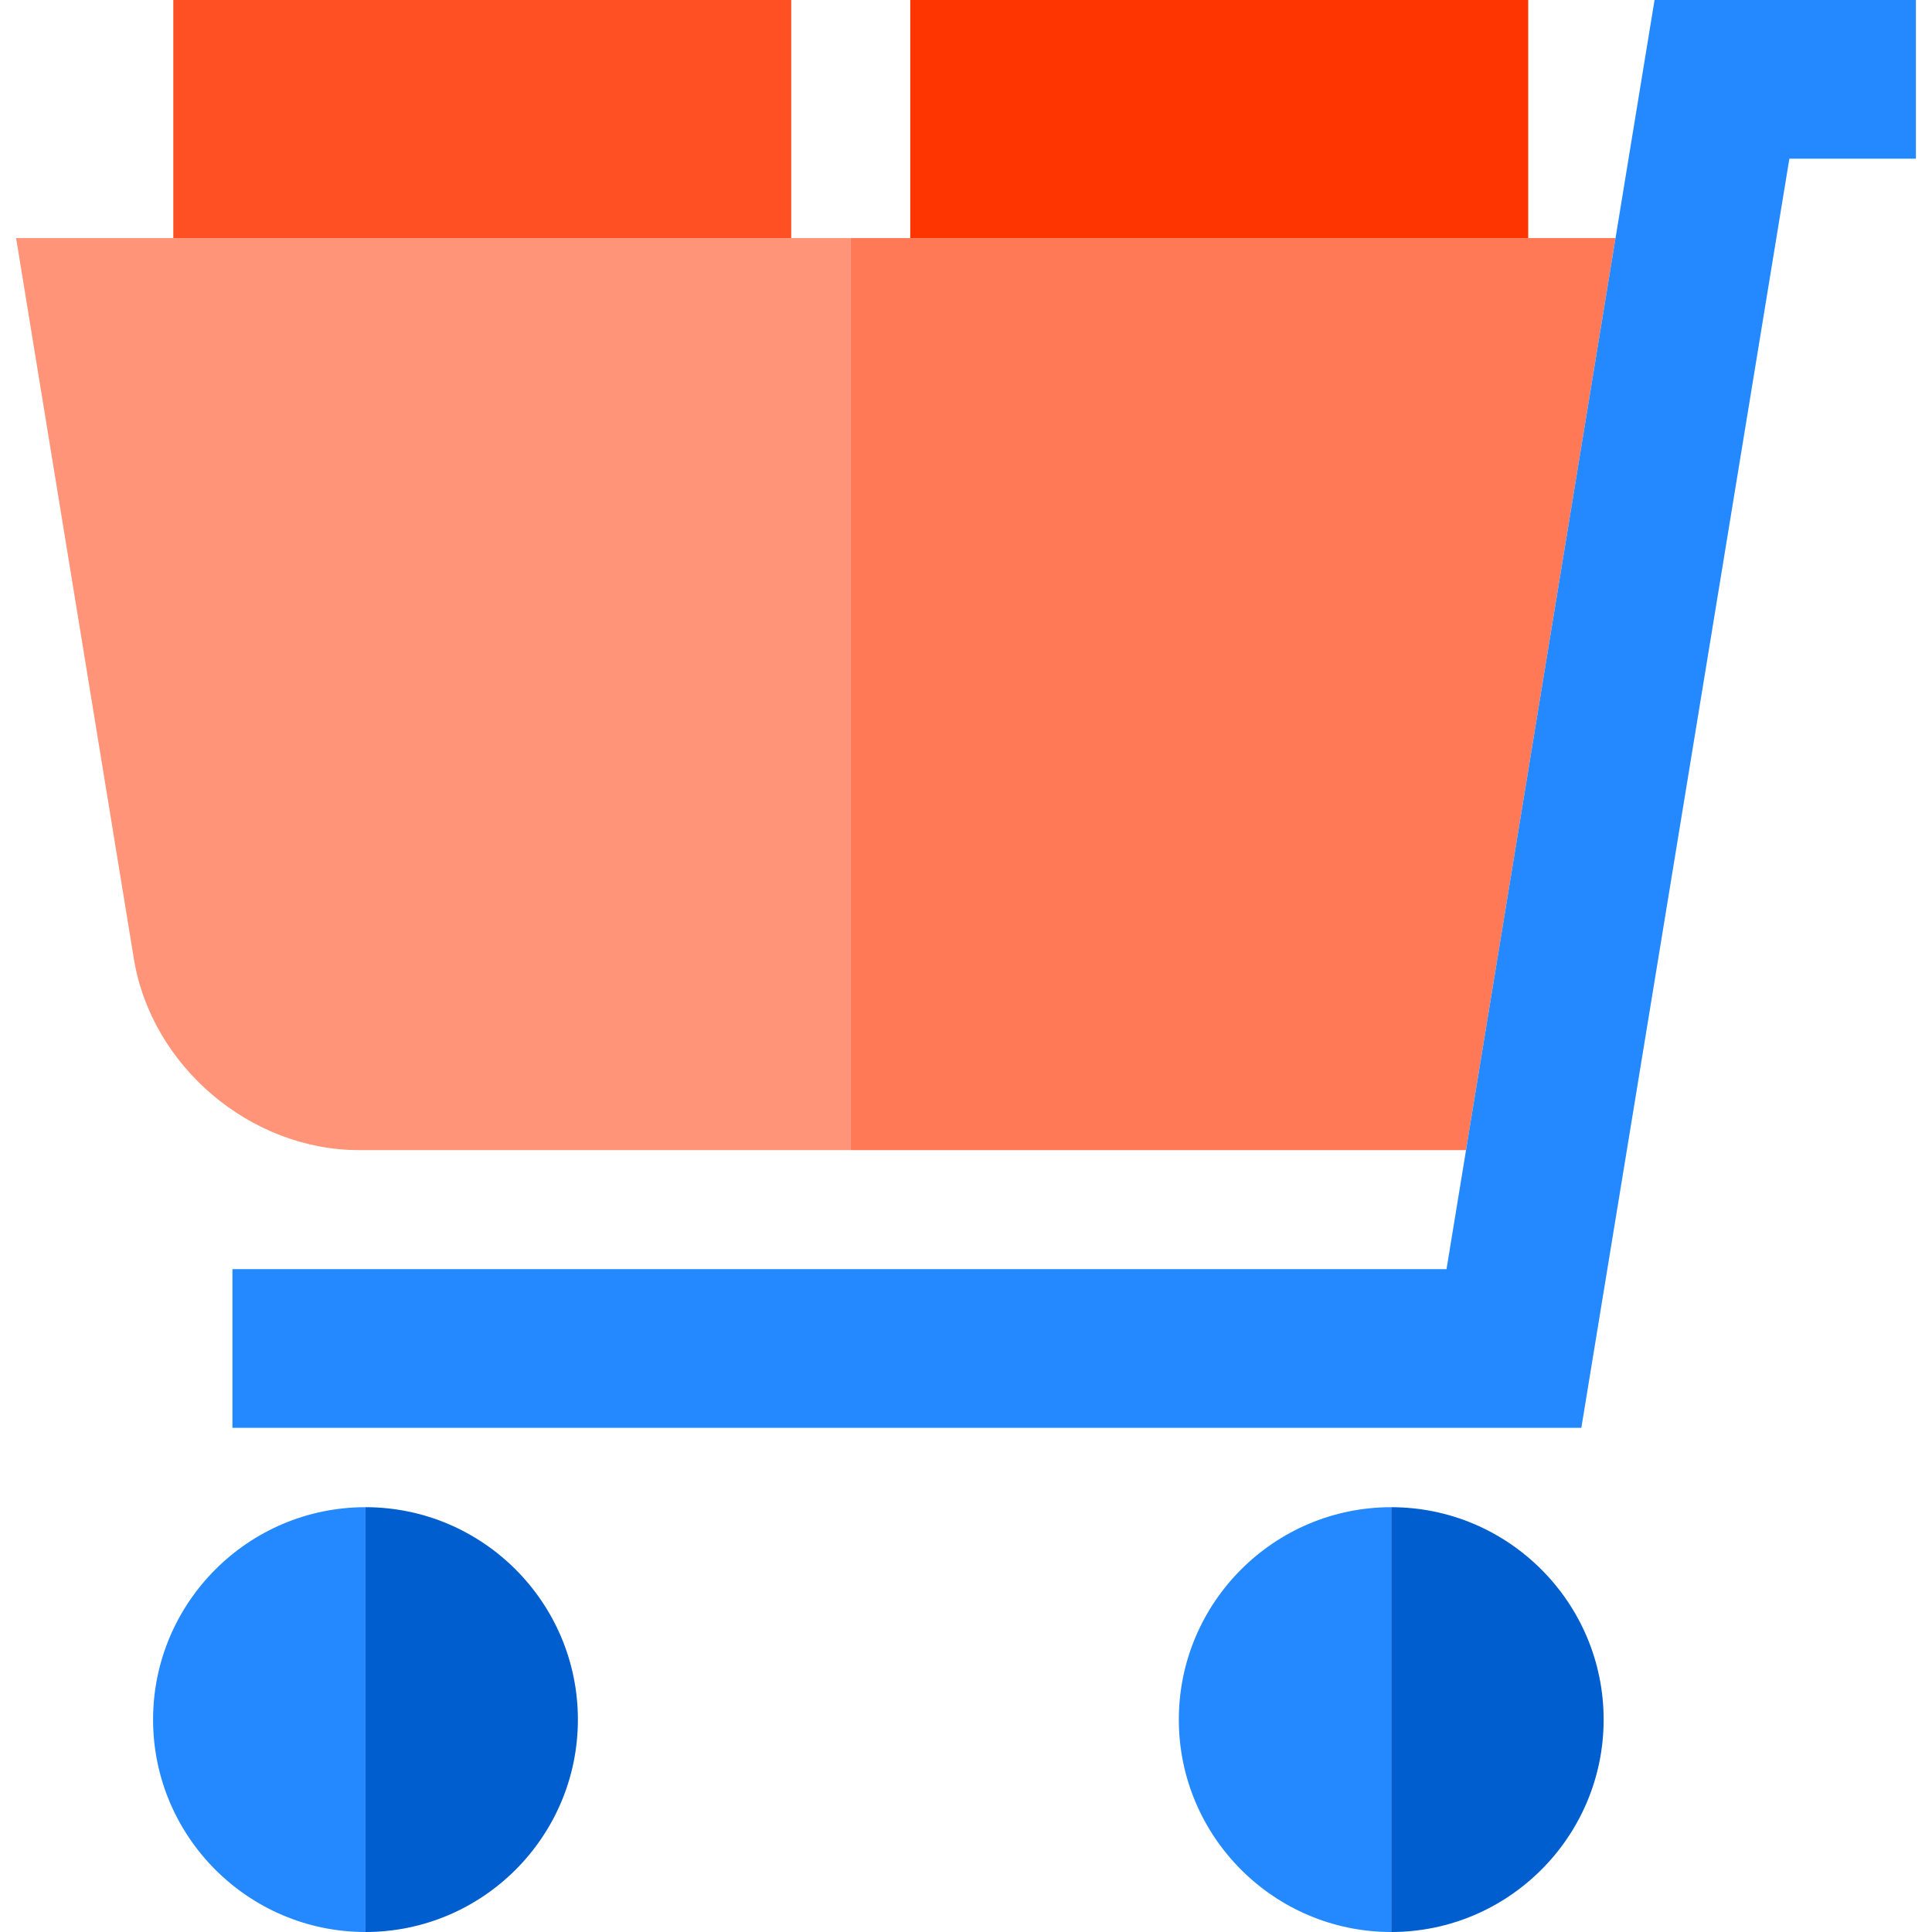 <svg xmlns="http://www.w3.org/2000/svg" viewBox="0 0 486.944 486.944"><path d="M90.47 289.875h123.954V60H4.057l29.685 181.689c4.43 27.02 29.348 48.186 56.728 48.186z" fill="#ff9478"/><path fill="#ff7956" d="M369.501 289.875L407.181 60H214.425v229.875z"/><path d="M38.583 433.41c0 29.519 24.016 53.534 53.535 53.534V379.875c-29.519 0-53.535 24.016-53.535 53.535zm258.532 0c0 29.519 24.015 53.534 53.534 53.534V379.875c-29.519 0-53.534 24.016-53.534 53.535z" fill="#2488ff"/><path d="M92.118 379.875v107.069c29.519 0 53.534-24.015 53.534-53.534s-24.015-53.535-53.534-53.535zm258.531 0v107.069c29.519 0 53.535-24.015 53.535-53.534s-24.016-53.535-53.535-53.535z" fill="#005ece"/><path fill="#2488ff" d="M417.016 0l-52.433 319.875h-306v40h339.978L450.993 40h31.894V0z"/><path fill="#ff3501" d="M229.425 0H385.17v60H229.425z"/><path fill="#ff5023" d="M43.679 0h155.745v60H43.679z"/></svg>